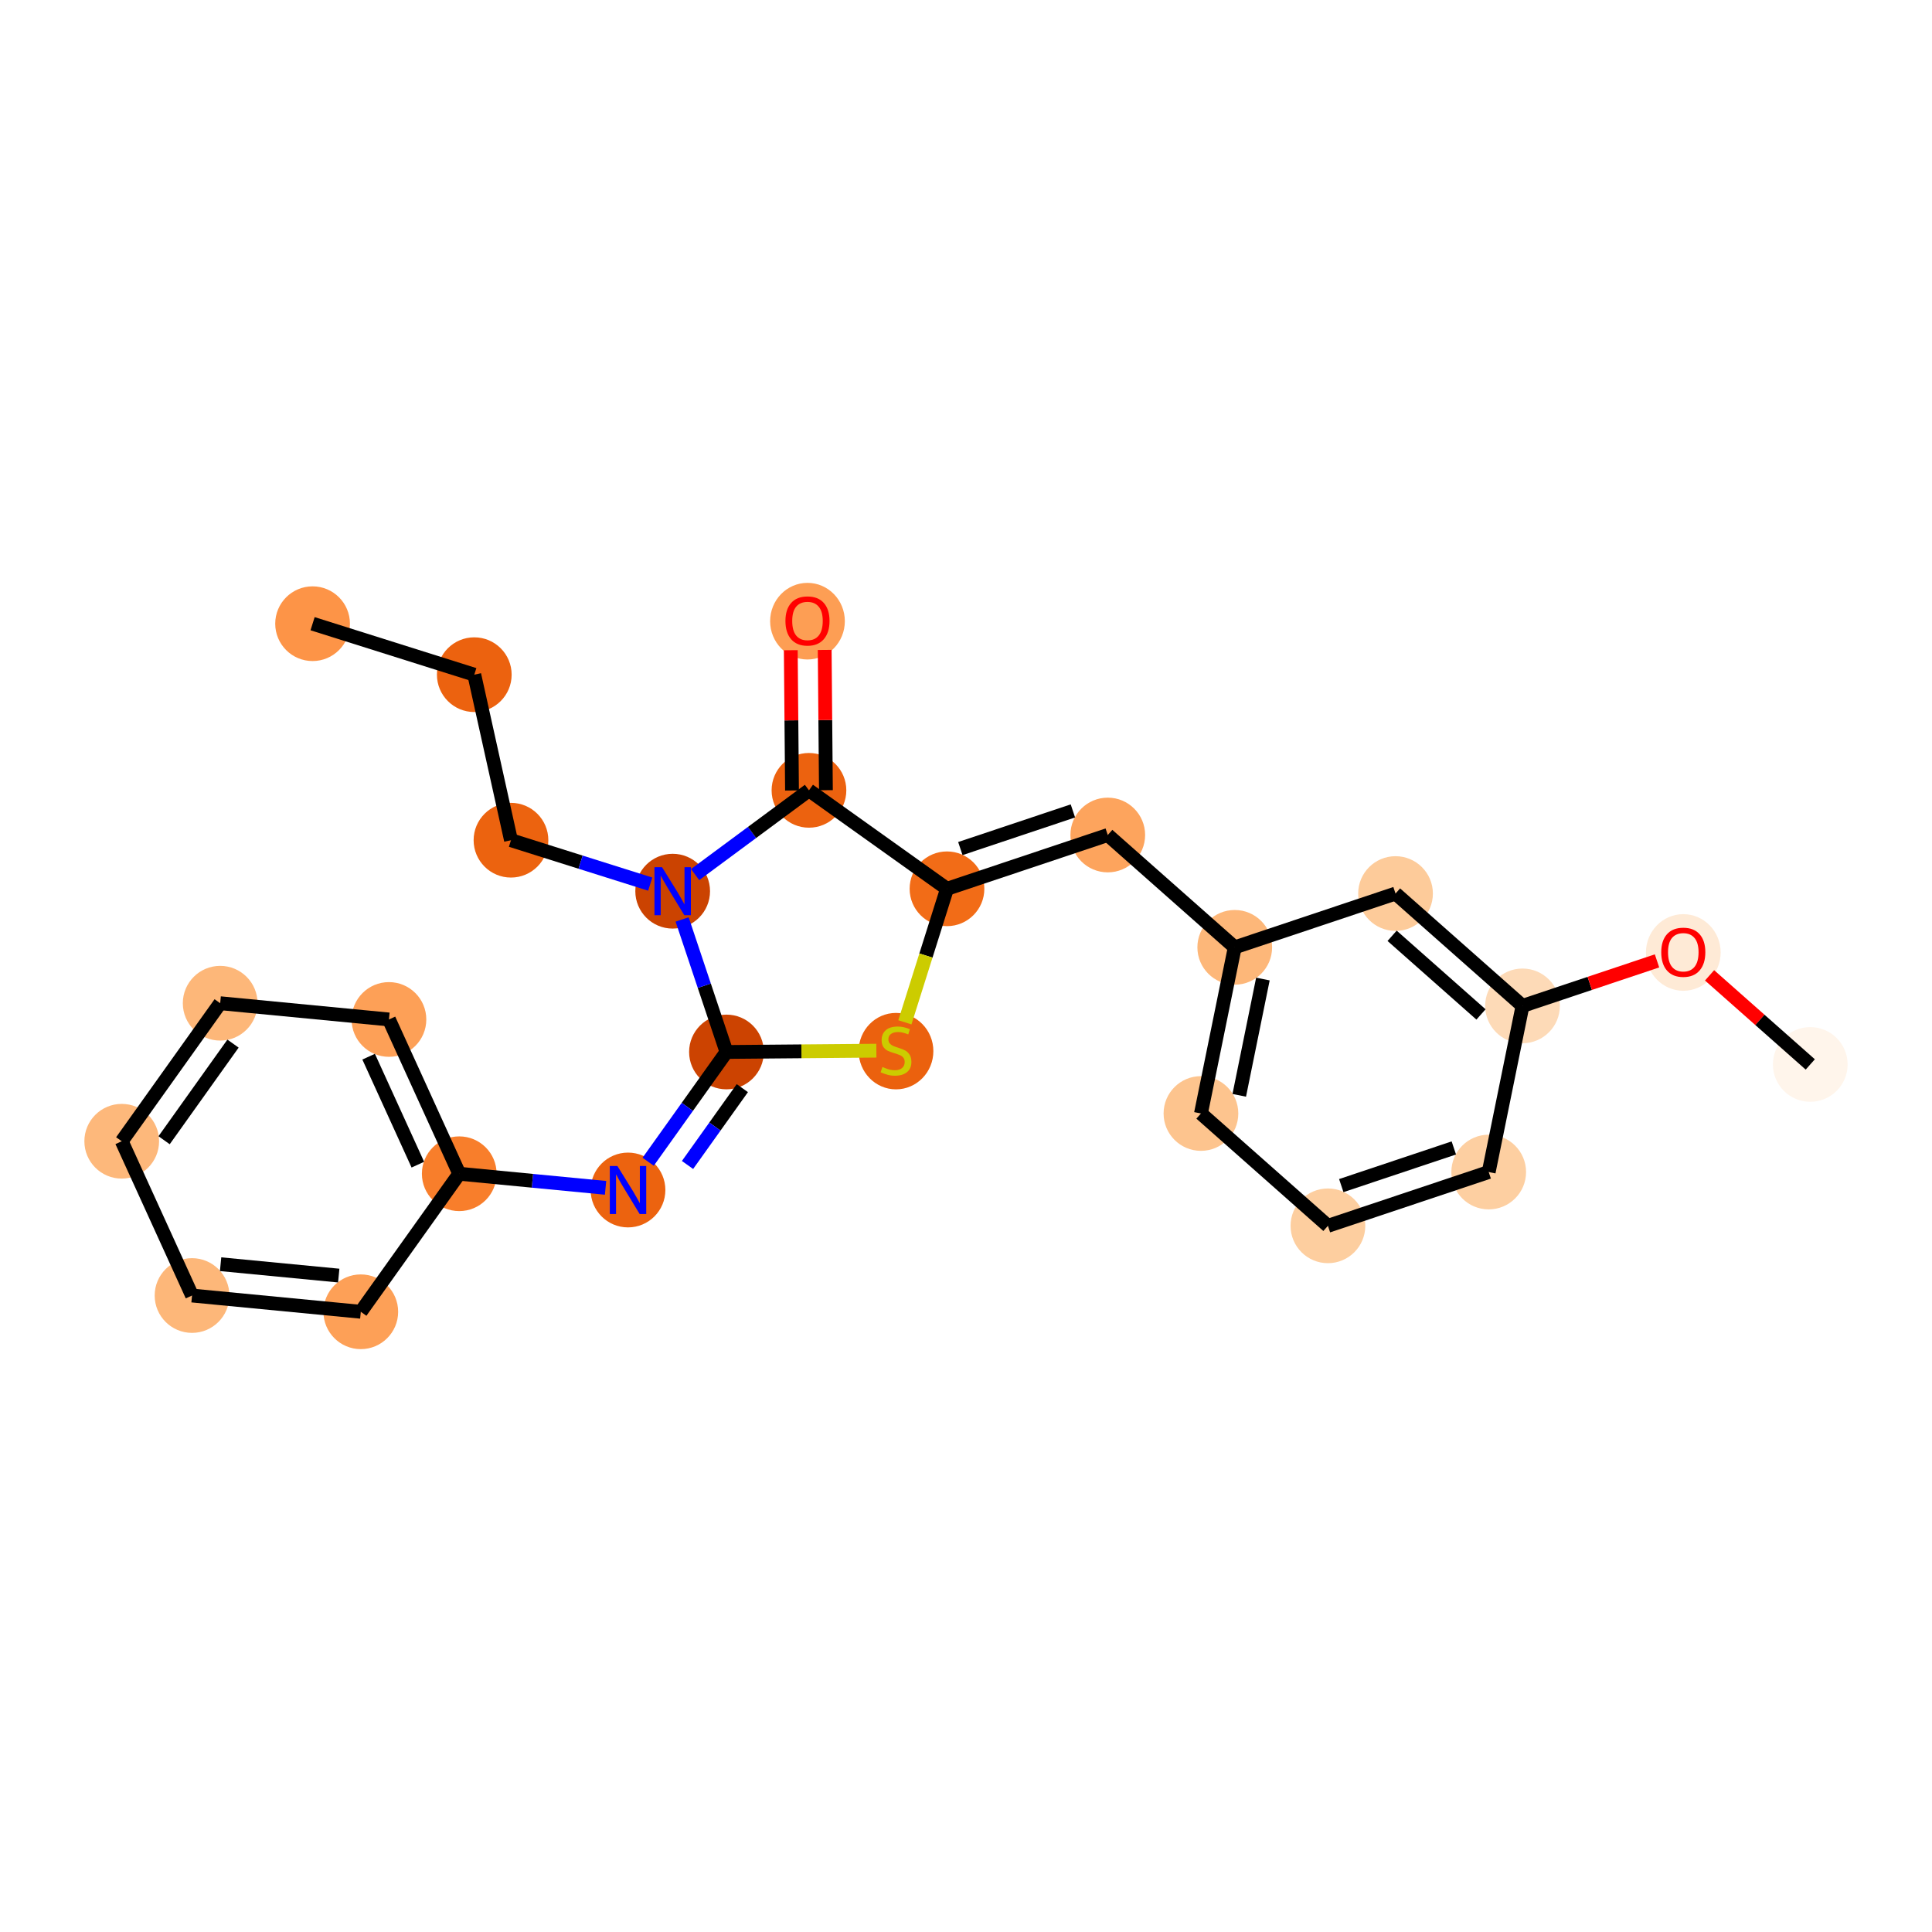 <?xml version='1.0' encoding='iso-8859-1'?>
<svg version='1.1' baseProfile='full'
              xmlns='http://www.w3.org/2000/svg'
                      xmlns:rdkit='http://www.rdkit.org/xml'
                      xmlns:xlink='http://www.w3.org/1999/xlink'
                  xml:space='preserve'
width='280px' height='280px' viewBox='0 0 280 280'>
<!-- END OF HEADER -->
<rect style='opacity:1.0;fill:#FFFFFF;stroke:none' width='280' height='280' x='0' y='0'> </rect>
<ellipse cx='45.302' cy='90.391' rx='4.914' ry='4.914'  style='fill:#FD9447;fill-rule:evenodd;stroke:#FD9447;stroke-width:1.0px;stroke-linecap:butt;stroke-linejoin:miter;stroke-opacity:1' />
<ellipse cx='68.737' cy='97.78' rx='4.914' ry='4.914'  style='fill:#EC620F;fill-rule:evenodd;stroke:#EC620F;stroke-width:1.0px;stroke-linecap:butt;stroke-linejoin:miter;stroke-opacity:1' />
<ellipse cx='74.055' cy='121.769' rx='4.914' ry='4.914'  style='fill:#EC630F;fill-rule:evenodd;stroke:#EC630F;stroke-width:1.0px;stroke-linecap:butt;stroke-linejoin:miter;stroke-opacity:1' />
<ellipse cx='97.489' cy='129.158' rx='4.914' ry='4.92'  style='fill:#CB4301;fill-rule:evenodd;stroke:#CB4301;stroke-width:1.0px;stroke-linecap:butt;stroke-linejoin:miter;stroke-opacity:1' />
<ellipse cx='117.241' cy='114.542' rx='4.914' ry='4.914'  style='fill:#EC620F;fill-rule:evenodd;stroke:#EC620F;stroke-width:1.0px;stroke-linecap:butt;stroke-linejoin:miter;stroke-opacity:1' />
<ellipse cx='117.027' cy='90.026' rx='4.914' ry='5.053'  style='fill:#FD9E54;fill-rule:evenodd;stroke:#FD9E54;stroke-width:1.0px;stroke-linecap:butt;stroke-linejoin:miter;stroke-opacity:1' />
<ellipse cx='137.245' cy='128.811' rx='4.914' ry='4.914'  style='fill:#F26C17;fill-rule:evenodd;stroke:#F26C17;stroke-width:1.0px;stroke-linecap:butt;stroke-linejoin:miter;stroke-opacity:1' />
<ellipse cx='160.546' cy='121.015' rx='4.914' ry='4.914'  style='fill:#FDA45D;fill-rule:evenodd;stroke:#FDA45D;stroke-width:1.0px;stroke-linecap:butt;stroke-linejoin:miter;stroke-opacity:1' />
<ellipse cx='178.949' cy='137.296' rx='4.914' ry='4.914'  style='fill:#FDB779;fill-rule:evenodd;stroke:#FDB779;stroke-width:1.0px;stroke-linecap:butt;stroke-linejoin:miter;stroke-opacity:1' />
<ellipse cx='174.05' cy='161.375' rx='4.914' ry='4.914'  style='fill:#FDC48E;fill-rule:evenodd;stroke:#FDC48E;stroke-width:1.0px;stroke-linecap:butt;stroke-linejoin:miter;stroke-opacity:1' />
<ellipse cx='192.453' cy='177.656' rx='4.914' ry='4.914'  style='fill:#FDCE9F;fill-rule:evenodd;stroke:#FDCE9F;stroke-width:1.0px;stroke-linecap:butt;stroke-linejoin:miter;stroke-opacity:1' />
<ellipse cx='215.755' cy='169.86' rx='4.914' ry='4.914'  style='fill:#FDCFA1;fill-rule:evenodd;stroke:#FDCFA1;stroke-width:1.0px;stroke-linecap:butt;stroke-linejoin:miter;stroke-opacity:1' />
<ellipse cx='220.654' cy='145.782' rx='4.914' ry='4.914'  style='fill:#FDDAB7;fill-rule:evenodd;stroke:#FDDAB7;stroke-width:1.0px;stroke-linecap:butt;stroke-linejoin:miter;stroke-opacity:1' />
<ellipse cx='243.956' cy='138.039' rx='4.914' ry='5.053'  style='fill:#FEEAD6;fill-rule:evenodd;stroke:#FEEAD6;stroke-width:1.0px;stroke-linecap:butt;stroke-linejoin:miter;stroke-opacity:1' />
<ellipse cx='262.358' cy='154.267' rx='4.914' ry='4.914'  style='fill:#FFF5EB;fill-rule:evenodd;stroke:#FFF5EB;stroke-width:1.0px;stroke-linecap:butt;stroke-linejoin:miter;stroke-opacity:1' />
<ellipse cx='202.251' cy='129.5' rx='4.914' ry='4.914'  style='fill:#FDCB9A;fill-rule:evenodd;stroke:#FDCB9A;stroke-width:1.0px;stroke-linecap:butt;stroke-linejoin:miter;stroke-opacity:1' />
<ellipse cx='129.856' cy='152.339' rx='4.914' ry='5.039'  style='fill:#EB610E;fill-rule:evenodd;stroke:#EB610E;stroke-width:1.0px;stroke-linecap:butt;stroke-linejoin:miter;stroke-opacity:1' />
<ellipse cx='105.285' cy='152.46' rx='4.914' ry='4.914'  style='fill:#CC4301;fill-rule:evenodd;stroke:#CC4301;stroke-width:1.0px;stroke-linecap:butt;stroke-linejoin:miter;stroke-opacity:1' />
<ellipse cx='91.016' cy='172.464' rx='4.914' ry='4.92'  style='fill:#EC630F;fill-rule:evenodd;stroke:#EC630F;stroke-width:1.0px;stroke-linecap:butt;stroke-linejoin:miter;stroke-opacity:1' />
<ellipse cx='66.558' cy='170.108' rx='4.914' ry='4.914'  style='fill:#F87E2B;fill-rule:evenodd;stroke:#F87E2B;stroke-width:1.0px;stroke-linecap:butt;stroke-linejoin:miter;stroke-opacity:1' />
<ellipse cx='56.369' cy='147.749' rx='4.914' ry='4.914'  style='fill:#FDA057;fill-rule:evenodd;stroke:#FDA057;stroke-width:1.0px;stroke-linecap:butt;stroke-linejoin:miter;stroke-opacity:1' />
<ellipse cx='31.91' cy='145.394' rx='4.914' ry='4.914'  style='fill:#FDB779;fill-rule:evenodd;stroke:#FDB779;stroke-width:1.0px;stroke-linecap:butt;stroke-linejoin:miter;stroke-opacity:1' />
<ellipse cx='17.642' cy='165.398' rx='4.914' ry='4.914'  style='fill:#FDB87B;fill-rule:evenodd;stroke:#FDB87B;stroke-width:1.0px;stroke-linecap:butt;stroke-linejoin:miter;stroke-opacity:1' />
<ellipse cx='27.831' cy='187.757' rx='4.914' ry='4.914'  style='fill:#FDB779;fill-rule:evenodd;stroke:#FDB779;stroke-width:1.0px;stroke-linecap:butt;stroke-linejoin:miter;stroke-opacity:1' />
<ellipse cx='52.289' cy='190.112' rx='4.914' ry='4.914'  style='fill:#FDA057;fill-rule:evenodd;stroke:#FDA057;stroke-width:1.0px;stroke-linecap:butt;stroke-linejoin:miter;stroke-opacity:1' />
<path class='bond-0 atom-0 atom-1' d='M 45.302,90.391 L 68.737,97.78' style='fill:none;fill-rule:evenodd;stroke:#000000;stroke-width:2.0px;stroke-linecap:butt;stroke-linejoin:miter;stroke-opacity:1' />
<path class='bond-1 atom-1 atom-2' d='M 68.737,97.78 L 74.055,121.769' style='fill:none;fill-rule:evenodd;stroke:#000000;stroke-width:2.0px;stroke-linecap:butt;stroke-linejoin:miter;stroke-opacity:1' />
<path class='bond-2 atom-2 atom-3' d='M 74.055,121.769 L 84.145,124.951' style='fill:none;fill-rule:evenodd;stroke:#000000;stroke-width:2.0px;stroke-linecap:butt;stroke-linejoin:miter;stroke-opacity:1' />
<path class='bond-2 atom-2 atom-3' d='M 84.145,124.951 L 94.236,128.132' style='fill:none;fill-rule:evenodd;stroke:#0000FF;stroke-width:2.0px;stroke-linecap:butt;stroke-linejoin:miter;stroke-opacity:1' />
<path class='bond-3 atom-3 atom-4' d='M 100.742,126.751 L 108.991,120.647' style='fill:none;fill-rule:evenodd;stroke:#0000FF;stroke-width:2.0px;stroke-linecap:butt;stroke-linejoin:miter;stroke-opacity:1' />
<path class='bond-3 atom-3 atom-4' d='M 108.991,120.647 L 117.241,114.542' style='fill:none;fill-rule:evenodd;stroke:#000000;stroke-width:2.0px;stroke-linecap:butt;stroke-linejoin:miter;stroke-opacity:1' />
<path class='bond-24 atom-17 atom-3' d='M 105.285,152.46 L 102.072,142.856' style='fill:none;fill-rule:evenodd;stroke:#000000;stroke-width:2.0px;stroke-linecap:butt;stroke-linejoin:miter;stroke-opacity:1' />
<path class='bond-24 atom-17 atom-3' d='M 102.072,142.856 L 98.859,133.252' style='fill:none;fill-rule:evenodd;stroke:#0000FF;stroke-width:2.0px;stroke-linecap:butt;stroke-linejoin:miter;stroke-opacity:1' />
<path class='bond-4 atom-4 atom-5' d='M 119.698,114.521 L 119.609,104.356' style='fill:none;fill-rule:evenodd;stroke:#000000;stroke-width:2.0px;stroke-linecap:butt;stroke-linejoin:miter;stroke-opacity:1' />
<path class='bond-4 atom-4 atom-5' d='M 119.609,104.356 L 119.521,94.192' style='fill:none;fill-rule:evenodd;stroke:#FF0000;stroke-width:2.0px;stroke-linecap:butt;stroke-linejoin:miter;stroke-opacity:1' />
<path class='bond-4 atom-4 atom-5' d='M 114.784,114.564 L 114.695,104.399' style='fill:none;fill-rule:evenodd;stroke:#000000;stroke-width:2.0px;stroke-linecap:butt;stroke-linejoin:miter;stroke-opacity:1' />
<path class='bond-4 atom-4 atom-5' d='M 114.695,104.399 L 114.606,94.234' style='fill:none;fill-rule:evenodd;stroke:#FF0000;stroke-width:2.0px;stroke-linecap:butt;stroke-linejoin:miter;stroke-opacity:1' />
<path class='bond-5 atom-4 atom-6' d='M 117.241,114.542 L 137.245,128.811' style='fill:none;fill-rule:evenodd;stroke:#000000;stroke-width:2.0px;stroke-linecap:butt;stroke-linejoin:miter;stroke-opacity:1' />
<path class='bond-6 atom-6 atom-7' d='M 137.245,128.811 L 160.546,121.015' style='fill:none;fill-rule:evenodd;stroke:#000000;stroke-width:2.0px;stroke-linecap:butt;stroke-linejoin:miter;stroke-opacity:1' />
<path class='bond-6 atom-6 atom-7' d='M 139.181,122.981 L 155.492,117.524' style='fill:none;fill-rule:evenodd;stroke:#000000;stroke-width:2.0px;stroke-linecap:butt;stroke-linejoin:miter;stroke-opacity:1' />
<path class='bond-15 atom-6 atom-16' d='M 137.245,128.811 L 134.194,138.486' style='fill:none;fill-rule:evenodd;stroke:#000000;stroke-width:2.0px;stroke-linecap:butt;stroke-linejoin:miter;stroke-opacity:1' />
<path class='bond-15 atom-6 atom-16' d='M 134.194,138.486 L 131.143,148.162' style='fill:none;fill-rule:evenodd;stroke:#CCCC00;stroke-width:2.0px;stroke-linecap:butt;stroke-linejoin:miter;stroke-opacity:1' />
<path class='bond-7 atom-7 atom-8' d='M 160.546,121.015 L 178.949,137.296' style='fill:none;fill-rule:evenodd;stroke:#000000;stroke-width:2.0px;stroke-linecap:butt;stroke-linejoin:miter;stroke-opacity:1' />
<path class='bond-8 atom-8 atom-9' d='M 178.949,137.296 L 174.05,161.375' style='fill:none;fill-rule:evenodd;stroke:#000000;stroke-width:2.0px;stroke-linecap:butt;stroke-linejoin:miter;stroke-opacity:1' />
<path class='bond-8 atom-8 atom-9' d='M 183.03,141.888 L 179.601,158.743' style='fill:none;fill-rule:evenodd;stroke:#000000;stroke-width:2.0px;stroke-linecap:butt;stroke-linejoin:miter;stroke-opacity:1' />
<path class='bond-26 atom-15 atom-8' d='M 202.251,129.5 L 178.949,137.296' style='fill:none;fill-rule:evenodd;stroke:#000000;stroke-width:2.0px;stroke-linecap:butt;stroke-linejoin:miter;stroke-opacity:1' />
<path class='bond-9 atom-9 atom-10' d='M 174.05,161.375 L 192.453,177.656' style='fill:none;fill-rule:evenodd;stroke:#000000;stroke-width:2.0px;stroke-linecap:butt;stroke-linejoin:miter;stroke-opacity:1' />
<path class='bond-10 atom-10 atom-11' d='M 192.453,177.656 L 215.755,169.86' style='fill:none;fill-rule:evenodd;stroke:#000000;stroke-width:2.0px;stroke-linecap:butt;stroke-linejoin:miter;stroke-opacity:1' />
<path class='bond-10 atom-10 atom-11' d='M 194.389,171.826 L 210.7,166.369' style='fill:none;fill-rule:evenodd;stroke:#000000;stroke-width:2.0px;stroke-linecap:butt;stroke-linejoin:miter;stroke-opacity:1' />
<path class='bond-11 atom-11 atom-12' d='M 215.755,169.86 L 220.654,145.782' style='fill:none;fill-rule:evenodd;stroke:#000000;stroke-width:2.0px;stroke-linecap:butt;stroke-linejoin:miter;stroke-opacity:1' />
<path class='bond-12 atom-12 atom-13' d='M 220.654,145.782 L 230.4,142.52' style='fill:none;fill-rule:evenodd;stroke:#000000;stroke-width:2.0px;stroke-linecap:butt;stroke-linejoin:miter;stroke-opacity:1' />
<path class='bond-12 atom-12 atom-13' d='M 230.4,142.52 L 240.147,139.259' style='fill:none;fill-rule:evenodd;stroke:#FF0000;stroke-width:2.0px;stroke-linecap:butt;stroke-linejoin:miter;stroke-opacity:1' />
<path class='bond-14 atom-12 atom-15' d='M 220.654,145.782 L 202.251,129.5' style='fill:none;fill-rule:evenodd;stroke:#000000;stroke-width:2.0px;stroke-linecap:butt;stroke-linejoin:miter;stroke-opacity:1' />
<path class='bond-14 atom-12 atom-15' d='M 214.637,147.02 L 201.755,135.623' style='fill:none;fill-rule:evenodd;stroke:#000000;stroke-width:2.0px;stroke-linecap:butt;stroke-linejoin:miter;stroke-opacity:1' />
<path class='bond-13 atom-13 atom-14' d='M 247.764,141.355 L 255.061,147.811' style='fill:none;fill-rule:evenodd;stroke:#FF0000;stroke-width:2.0px;stroke-linecap:butt;stroke-linejoin:miter;stroke-opacity:1' />
<path class='bond-13 atom-13 atom-14' d='M 255.061,147.811 L 262.358,154.267' style='fill:none;fill-rule:evenodd;stroke:#000000;stroke-width:2.0px;stroke-linecap:butt;stroke-linejoin:miter;stroke-opacity:1' />
<path class='bond-16 atom-16 atom-17' d='M 127.01,152.27 L 116.148,152.365' style='fill:none;fill-rule:evenodd;stroke:#CCCC00;stroke-width:2.0px;stroke-linecap:butt;stroke-linejoin:miter;stroke-opacity:1' />
<path class='bond-16 atom-16 atom-17' d='M 116.148,152.365 L 105.285,152.46' style='fill:none;fill-rule:evenodd;stroke:#000000;stroke-width:2.0px;stroke-linecap:butt;stroke-linejoin:miter;stroke-opacity:1' />
<path class='bond-17 atom-17 atom-18' d='M 105.285,152.46 L 99.611,160.415' style='fill:none;fill-rule:evenodd;stroke:#000000;stroke-width:2.0px;stroke-linecap:butt;stroke-linejoin:miter;stroke-opacity:1' />
<path class='bond-17 atom-17 atom-18' d='M 99.611,160.415 L 93.936,168.37' style='fill:none;fill-rule:evenodd;stroke:#0000FF;stroke-width:2.0px;stroke-linecap:butt;stroke-linejoin:miter;stroke-opacity:1' />
<path class='bond-17 atom-17 atom-18' d='M 107.584,157.7 L 103.612,163.269' style='fill:none;fill-rule:evenodd;stroke:#000000;stroke-width:2.0px;stroke-linecap:butt;stroke-linejoin:miter;stroke-opacity:1' />
<path class='bond-17 atom-17 atom-18' d='M 103.612,163.269 L 99.64,168.837' style='fill:none;fill-rule:evenodd;stroke:#0000FF;stroke-width:2.0px;stroke-linecap:butt;stroke-linejoin:miter;stroke-opacity:1' />
<path class='bond-18 atom-18 atom-19' d='M 87.763,172.15 L 77.161,171.129' style='fill:none;fill-rule:evenodd;stroke:#0000FF;stroke-width:2.0px;stroke-linecap:butt;stroke-linejoin:miter;stroke-opacity:1' />
<path class='bond-18 atom-18 atom-19' d='M 77.161,171.129 L 66.558,170.108' style='fill:none;fill-rule:evenodd;stroke:#000000;stroke-width:2.0px;stroke-linecap:butt;stroke-linejoin:miter;stroke-opacity:1' />
<path class='bond-19 atom-19 atom-20' d='M 66.558,170.108 L 56.369,147.749' style='fill:none;fill-rule:evenodd;stroke:#000000;stroke-width:2.0px;stroke-linecap:butt;stroke-linejoin:miter;stroke-opacity:1' />
<path class='bond-19 atom-19 atom-20' d='M 60.558,168.792 L 53.425,153.141' style='fill:none;fill-rule:evenodd;stroke:#000000;stroke-width:2.0px;stroke-linecap:butt;stroke-linejoin:miter;stroke-opacity:1' />
<path class='bond-25 atom-24 atom-19' d='M 52.289,190.112 L 66.558,170.108' style='fill:none;fill-rule:evenodd;stroke:#000000;stroke-width:2.0px;stroke-linecap:butt;stroke-linejoin:miter;stroke-opacity:1' />
<path class='bond-20 atom-20 atom-21' d='M 56.369,147.749 L 31.91,145.394' style='fill:none;fill-rule:evenodd;stroke:#000000;stroke-width:2.0px;stroke-linecap:butt;stroke-linejoin:miter;stroke-opacity:1' />
<path class='bond-21 atom-21 atom-22' d='M 31.91,145.394 L 17.642,165.398' style='fill:none;fill-rule:evenodd;stroke:#000000;stroke-width:2.0px;stroke-linecap:butt;stroke-linejoin:miter;stroke-opacity:1' />
<path class='bond-21 atom-21 atom-22' d='M 33.771,151.248 L 23.783,165.251' style='fill:none;fill-rule:evenodd;stroke:#000000;stroke-width:2.0px;stroke-linecap:butt;stroke-linejoin:miter;stroke-opacity:1' />
<path class='bond-22 atom-22 atom-23' d='M 17.642,165.398 L 27.831,187.757' style='fill:none;fill-rule:evenodd;stroke:#000000;stroke-width:2.0px;stroke-linecap:butt;stroke-linejoin:miter;stroke-opacity:1' />
<path class='bond-23 atom-23 atom-24' d='M 27.831,187.757 L 52.289,190.112' style='fill:none;fill-rule:evenodd;stroke:#000000;stroke-width:2.0px;stroke-linecap:butt;stroke-linejoin:miter;stroke-opacity:1' />
<path class='bond-23 atom-23 atom-24' d='M 31.971,183.219 L 49.092,184.867' style='fill:none;fill-rule:evenodd;stroke:#000000;stroke-width:2.0px;stroke-linecap:butt;stroke-linejoin:miter;stroke-opacity:1' />
<path  class='atom-3' d='M 95.951 125.679
L 98.231 129.364
Q 98.457 129.728, 98.821 130.387
Q 99.184 131.045, 99.204 131.084
L 99.204 125.679
L 100.128 125.679
L 100.128 132.637
L 99.174 132.637
L 96.727 128.608
Q 96.442 128.136, 96.137 127.595
Q 95.843 127.055, 95.754 126.888
L 95.754 132.637
L 94.85 132.637
L 94.85 125.679
L 95.951 125.679
' fill='#0000FF'/>
<path  class='atom-5' d='M 113.832 89.992
Q 113.832 88.321, 114.658 87.387
Q 115.483 86.453, 117.027 86.453
Q 118.57 86.453, 119.395 87.387
Q 120.221 88.321, 120.221 89.992
Q 120.221 91.682, 119.385 92.645
Q 118.55 93.599, 117.027 93.599
Q 115.493 93.599, 114.658 92.645
Q 113.832 91.692, 113.832 89.992
M 117.027 92.812
Q 118.088 92.812, 118.658 92.105
Q 119.238 91.387, 119.238 89.992
Q 119.238 88.625, 118.658 87.937
Q 118.088 87.24, 117.027 87.24
Q 115.965 87.24, 115.385 87.928
Q 114.815 88.616, 114.815 89.992
Q 114.815 91.397, 115.385 92.105
Q 115.965 92.812, 117.027 92.812
' fill='#FF0000'/>
<path  class='atom-13' d='M 240.761 138.005
Q 240.761 136.334, 241.587 135.4
Q 242.413 134.466, 243.956 134.466
Q 245.499 134.466, 246.324 135.4
Q 247.15 136.334, 247.15 138.005
Q 247.15 139.695, 246.314 140.658
Q 245.479 141.612, 243.956 141.612
Q 242.422 141.612, 241.587 140.658
Q 240.761 139.705, 240.761 138.005
M 243.956 140.825
Q 245.017 140.825, 245.587 140.118
Q 246.167 139.4, 246.167 138.005
Q 246.167 136.639, 245.587 135.951
Q 245.017 135.253, 243.956 135.253
Q 242.894 135.253, 242.314 135.941
Q 241.744 136.629, 241.744 138.005
Q 241.744 139.41, 242.314 140.118
Q 242.894 140.825, 243.956 140.825
' fill='#FF0000'/>
<path  class='atom-16' d='M 127.89 154.634
Q 127.969 154.663, 128.293 154.801
Q 128.617 154.938, 128.971 155.027
Q 129.335 155.106, 129.689 155.106
Q 130.347 155.106, 130.731 154.791
Q 131.114 154.467, 131.114 153.906
Q 131.114 153.523, 130.917 153.287
Q 130.731 153.051, 130.436 152.924
Q 130.141 152.796, 129.649 152.648
Q 129.03 152.462, 128.657 152.285
Q 128.293 152.108, 128.028 151.734
Q 127.772 151.361, 127.772 150.732
Q 127.772 149.857, 128.362 149.316
Q 128.961 148.776, 130.141 148.776
Q 130.947 148.776, 131.861 149.159
L 131.635 149.916
Q 130.799 149.572, 130.17 149.572
Q 129.492 149.572, 129.119 149.857
Q 128.745 150.132, 128.755 150.614
Q 128.755 150.987, 128.942 151.213
Q 129.138 151.439, 129.414 151.567
Q 129.699 151.695, 130.17 151.842
Q 130.799 152.039, 131.173 152.236
Q 131.546 152.432, 131.812 152.835
Q 132.087 153.228, 132.087 153.906
Q 132.087 154.87, 131.438 155.391
Q 130.799 155.902, 129.728 155.902
Q 129.109 155.902, 128.637 155.764
Q 128.175 155.636, 127.625 155.41
L 127.89 154.634
' fill='#CCCC00'/>
<path  class='atom-18' d='M 89.478 168.984
L 91.759 172.67
Q 91.985 173.034, 92.348 173.692
Q 92.712 174.351, 92.732 174.39
L 92.732 168.984
L 93.656 168.984
L 93.656 175.943
L 92.702 175.943
L 90.255 171.913
Q 89.97 171.441, 89.665 170.901
Q 89.37 170.36, 89.282 170.193
L 89.282 175.943
L 88.377 175.943
L 88.377 168.984
L 89.478 168.984
' fill='#0000FF'/>
</svg>
